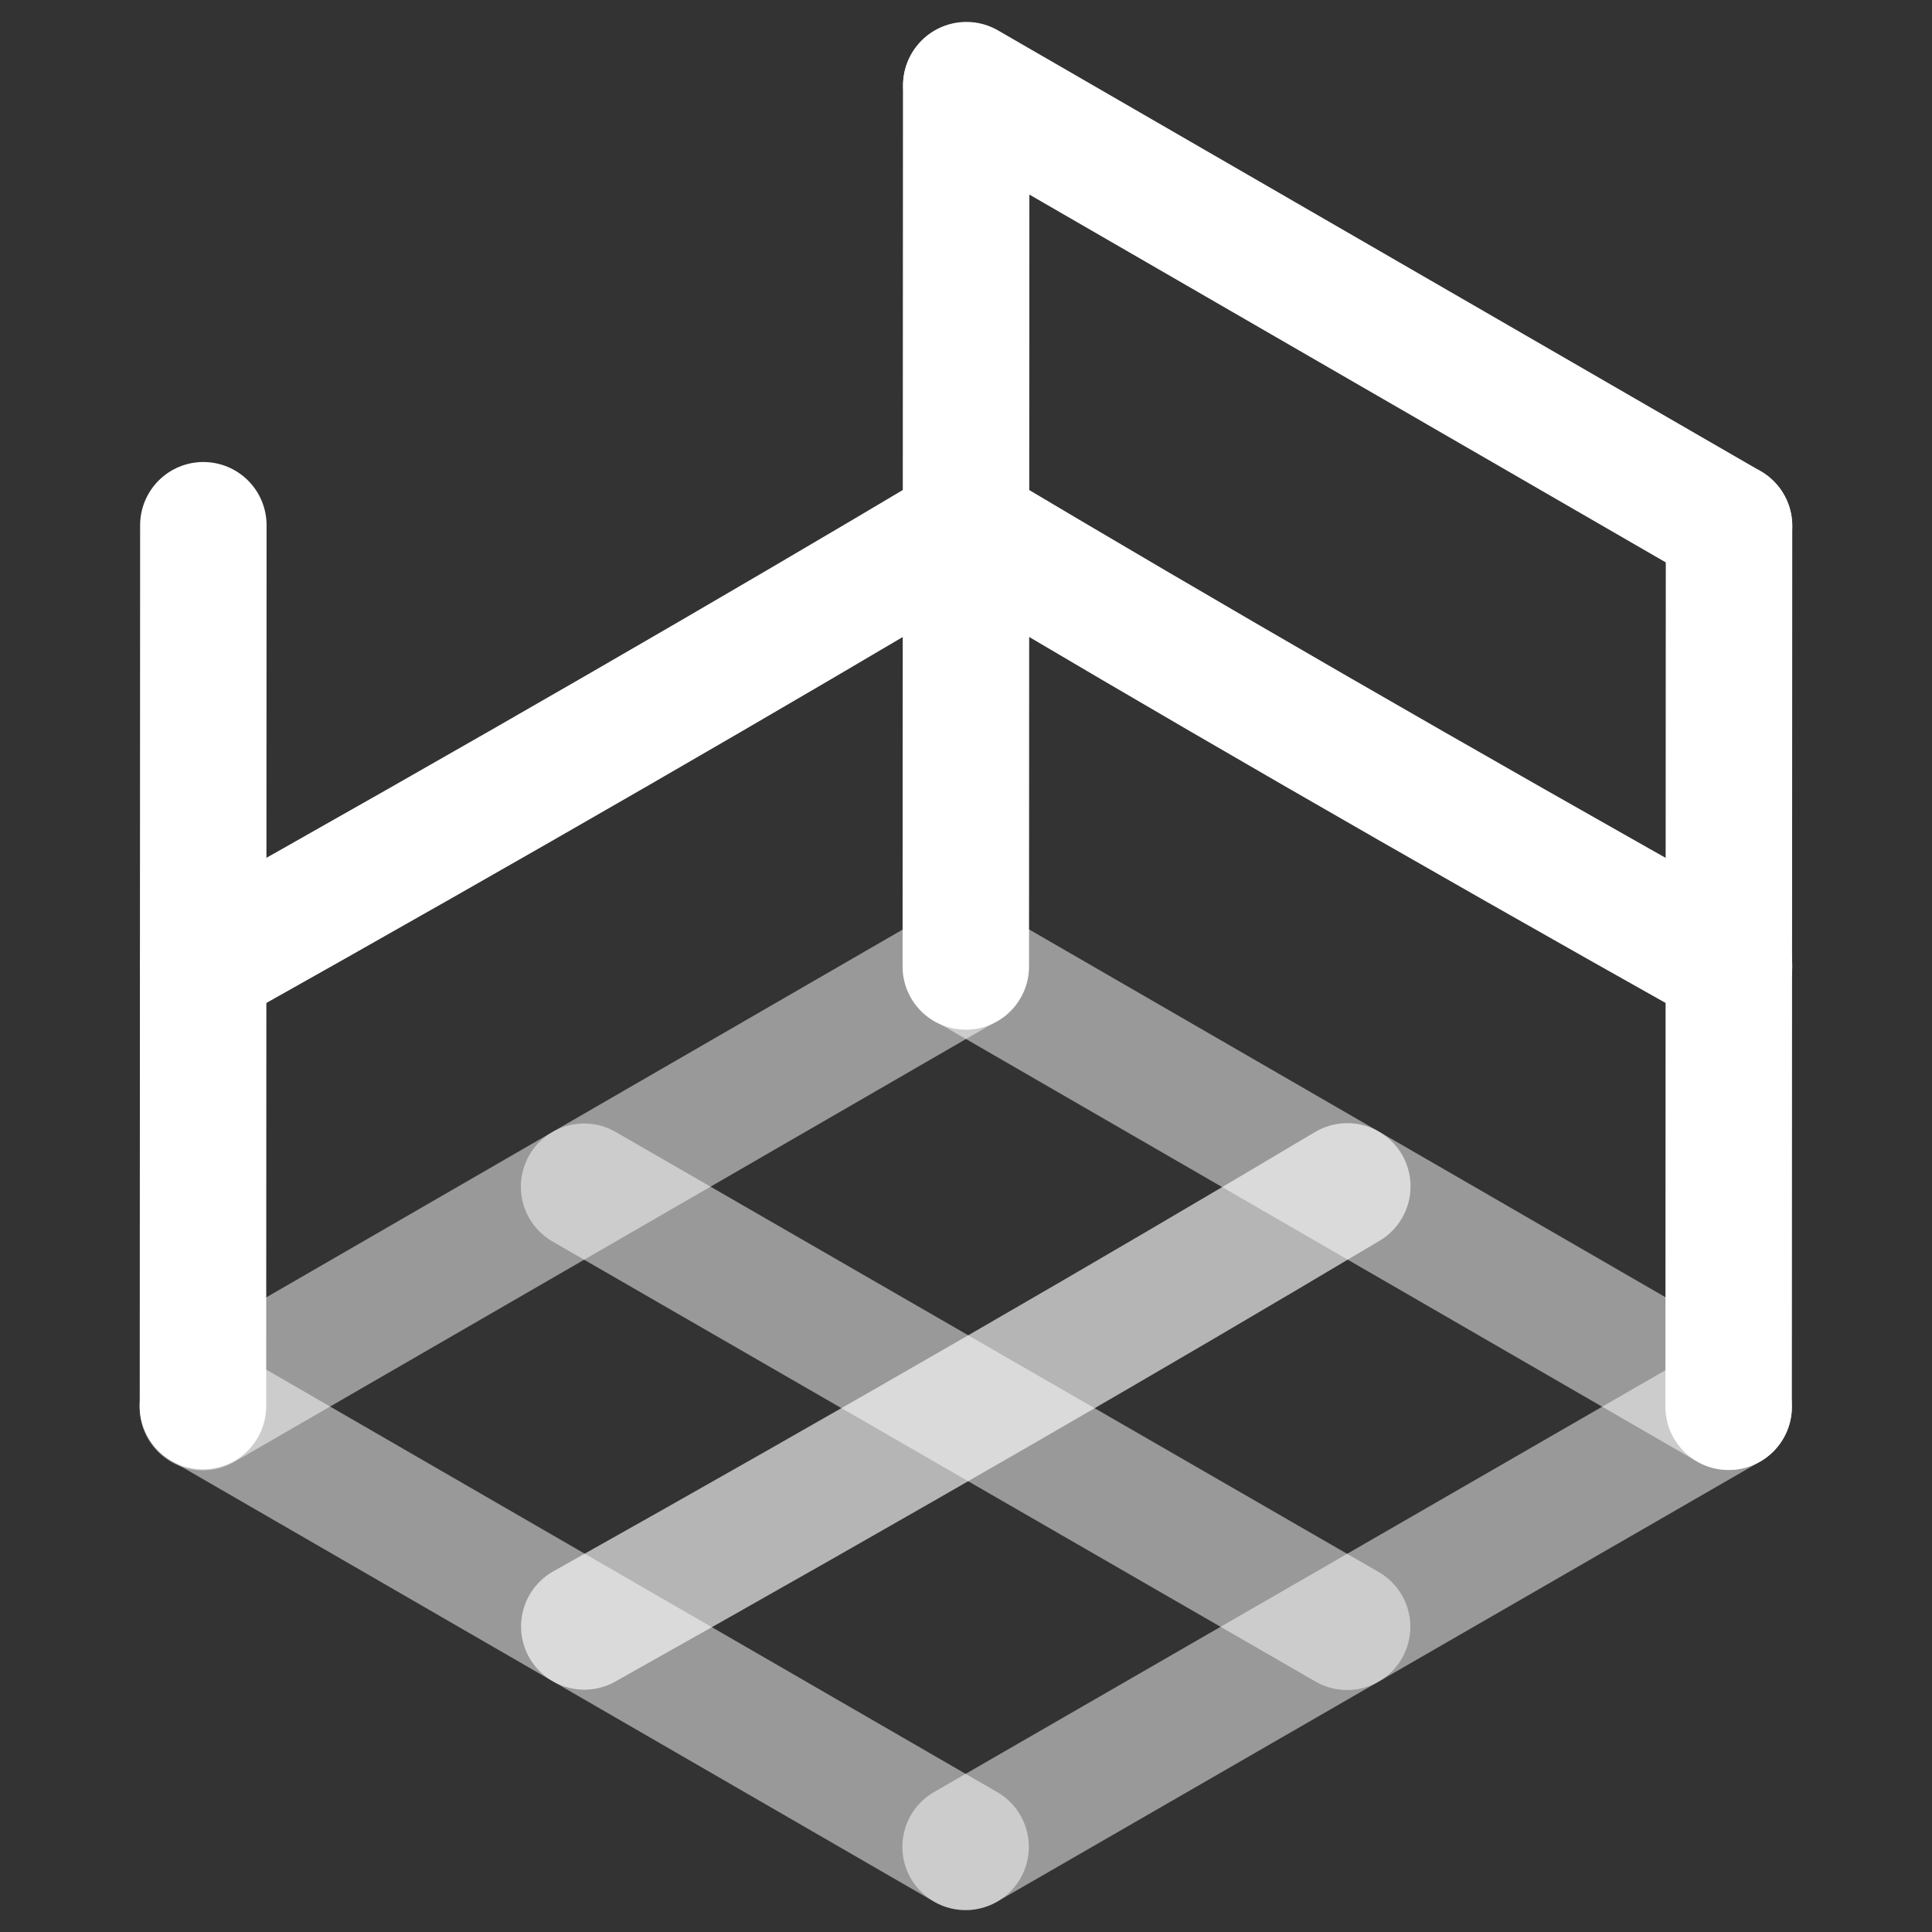 <?xml version="1.0" encoding="UTF-8" standalone="no"?>
<svg
   xmlns:dc="http://purl.org/dc/elements/1.1/"
   xmlns:cc="http://creativecommons.org/ns#"
   xmlns:rdf="http://www.w3.org/1999/02/22-rdf-syntax-ns#"
   xmlns:svg="http://www.w3.org/2000/svg"
   xmlns="http://www.w3.org/2000/svg"
   xmlns:sodipodi="http://sodipodi.sourceforge.net/DTD/sodipodi-0.dtd"
   xmlns:inkscape="http://www.inkscape.org/namespaces/inkscape"
   width="800"
   height="800"
   viewBox="0 0 211.667 211.667"
   version="1.1"
   id="svg8"
   inkscape:version="1.0.1 (3bc2e813f5, 2020-09-07)"
   sodipodi:docname="hugo_logo.svg">
  <rect x="0" y="0" width="211.667" height="211.667" fill="#333333" stroke="none"/>
  <defs
     id="defs2">
    <rect
       x="-277.639"
       y="-17.938"
       width="101.12"
       height="123.771"
       id="rect886" />
  </defs>
  <sodipodi:namedview
     id="base"
     pagecolor="#5134d3"
     bordercolor="#666666"
     borderopacity="1.0"
     inkscape:pageopacity="0"
     inkscape:pageshadow="2"
     inkscape:zoom="0.24748737"
     inkscape:cx="106.06699"
     inkscape:cy="126.58916"
     inkscape:document-units="px"
     inkscape:current-layer="layer1"
     inkscape:document-rotation="0"
     showgrid="false"
     units="mm"
     inkscape:window-width="1294"
     inkscape:window-height="704"
     inkscape:window-x="1352"
     inkscape:window-y="158"
     inkscape:window-maximized="1"
     showguides="true"
     inkscape:guide-bbox="true"
     inkscape:snap-object-midpoints="true"
     inkscape:snap-nodes="true"
     inkscape:snap-intersection-paths="true"
     inkscape:object-paths="true"
     inkscape:snap-smooth-nodes="true"
     inkscape:snap-midpoints="true"
     inkscape:object-nodes="true"
     inkscape:snap-others="true">
    <sodipodi:guide
       position="105.833,105.833"
       orientation="-1,0"
       id="guide32"
       inkscape:label=""
       inkscape:locked="true"
       inkscape:color="rgb(0,0,255)" />
    <sodipodi:guide
       position="105.833,105.833"
       orientation="0,1"
       id="guide34"
       inkscape:label=""
       inkscape:locked="true"
       inkscape:color="rgb(0,0,255)" />
    <sodipodi:guide
       position="134.752,45.897"
       orientation="0,-1"
       id="guide924" />
  </sodipodi:namedview>
  <g
     inkscape:label="Calque 1"
     inkscape:groupmode="layer"
     id="layer1">
    <path
       id="path1012"
       style="fill:none;fill-opacity:1;stroke:#9c8b8b;stroke-width:2.646;stroke-linecap:butt;stroke-linejoin:miter;stroke-miterlimit:4;stroke-dasharray:none;stroke-opacity:0.469"
       d="m -263.717,-70.204 61.337,35.449 m -61.305,-106.294 -0.032,70.844 -61.369,35.395" />
    <g
       id="g949"
       transform="matrix(0.769,0,0,0.769,-345.896,-151.542)"
       style="stroke:#ffffff;stroke-opacity:1">
      <path
         id="path882"
         style="fill:none;stroke:#ffffff;stroke-width:13.229;stroke-linecap:round;stroke-linejoin:round;stroke-miterlimit:4;stroke-dasharray:none;stroke-opacity:1"
         inkscape:transform-center-x="-0.39667328"
         inkscape:transform-center-y="-3.951203"
         d="m 106.932,13.65 79.782,46.11 m 0,0 -0.041,92.148 m 0,0 -79.823,46.038 m 0,0 -79.782,-46.11 m 0,0 0.041,-92.148 m 0,0 79.823,-46.038"
         sodipodi:nodetypes="cccccccccccc" />
    </g>
    <path
       d="m -279.717,-69.823 v 37.983 c 0,3.196 0,3.321 -0.35,3.885 -0.466,0.627 -1.54,0.877 -4.897,0.877 h -1.049 v 2.945 h 19.121 v -2.945 h -1.049 c -3.323,0 -4.431,-0.251 -4.897,-0.877 -0.35,-0.564 -0.35,-0.627 -0.35,-3.885 v -77.49 c 0,-3.031 0,-3.09 0.35,-3.614 0.525,-0.641 1.574,-0.816 4.897,-0.816 h 1.049 v -2.74 h -18.888 v 2.74 h 0.816 c 3.323,0 4.372,0.175 4.897,0.816 0.35,0.525 0.35,0.641 0.35,3.614 v 36.359 h -19.529 v -20.9 c 0,-2.973 0,-3.09 0.408,-3.614 0.466,-0.641 1.516,-0.816 4.839,-0.816 h 1.108 v -2.74 h -19.18 v 2.74 h 1.049 c 3.323,0 4.372,0.175 4.897,0.816 0.35,0.525 0.35,0.641 0.35,3.614 v 47.684 c 0,2.915 0,3.09 -0.35,3.614 -0.45,0.659 -1.43,0.816 -4.897,0.816 h -1.049 v 2.74 h 19.18 v -2.74 h -1.108 c -3.323,-0.058 -4.372,-0.233 -4.839,-0.816 -0.408,-0.525 -0.408,-0.641 -0.408,-3.614 V -69.823 Z"
       style="font-style:normal;font-variant:normal;font-weight:normal;font-stretch:normal;font-size:39.688px;line-height:1.25;font-family:C059;-inkscape-font-specification:C059;text-align:end;letter-spacing:0px;word-spacing:0px;text-anchor:end;white-space:pre;fill:#ffffff;stroke-width:1.469"
       id="path917"
       sodipodi:nodetypes="cscsccccscsscsccccscsccscsccccscsscsccccccscc" />
    <path
       d="m -237.298,-116.139 -2.699,-0.006 -14.861,82.183 c 0,0 -0.987,2.569 -1.52,3.482 -1.339,2.298 -2.942,3.136 -5.564,3.314 l -0.257,-5.3e-4 -0.006,3.02 17.029,0.037 0.006,-3.02 -1.285,-0.003 c -3.47,-0.008 -5.203,-1.232 -5.197,-3.674 2.254,-13.007 4.871,-27.057 6.785,-40.487 l 11.74,0.037 4.672,28.146 0.236,1.482 c 0.61,1.384 -3.714,1.917 -3.714,1.917 l -2.699,-0.006 -0.006,3.02 19.921,0.043 0.006,-3.02 -0.9,-0.002 c -3.341,-0.071 -3.919,-0.458 -5.389,-4.124 z m -2.765,11.753 6.408,29.657 -10.733,-0.031 z"
       style="font-style:normal;font-variant:normal;font-weight:normal;font-stretch:normal;font-size:39.688px;line-height:1.25;font-family:C059;-inkscape-font-specification:C059;text-align:end;letter-spacing:0px;word-spacing:0px;text-anchor:end;white-space:pre;fill:#ffffff;stroke-width:1.619"
       id="path919"
       sodipodi:nodetypes="cccsccccccccccccccccccccccc" />
    <path
       style="fill:none;stroke:#ffffff;stroke-width:2.646;stroke-linecap:butt;stroke-linejoin:miter;stroke-miterlimit:4;stroke-dasharray:none;stroke-opacity:1"
       d="m -347.271,-118.493 23.275,12.804"
       id="path998" />
    <path
       style="fill:none;stroke:#ffffff;stroke-width:2.646;stroke-linecap:butt;stroke-linejoin:miter;stroke-miterlimit:4;stroke-dasharray:none;stroke-opacity:1"
       d="m -263.717,-166.683 0.032,25.636"
       id="path1000" />
    <path
       style="fill:none;stroke:#ffffff;stroke-width:2.646;stroke-linecap:butt;stroke-linejoin:miter;stroke-miterlimit:4;stroke-dasharray:none;stroke-opacity:1"
       d="m -180.121,-118.419 -22.228,12.82"
       id="path1002" />
    <path
       style="fill:none;stroke:#ffffff;stroke-width:2.646;stroke-linecap:butt;stroke-linejoin:miter;stroke-miterlimit:4;stroke-dasharray:none;stroke-opacity:1"
       d="m -180.164,-21.914 -22.217,-12.84"
       id="path1004" />
    <path
       style="fill:none;stroke:#ffffff;stroke-width:2.646;stroke-linecap:butt;stroke-linejoin:miter;stroke-miterlimit:4;stroke-dasharray:none;stroke-opacity:1"
       d="M -263.717,26.276 V 0.622"
       id="path1006" />
    <path
       style="fill:none;stroke:#ffffff;stroke-width:2.646;stroke-linecap:butt;stroke-linejoin:miter;stroke-miterlimit:4;stroke-dasharray:none;stroke-opacity:1"
       d="M -347.314,-21.989 -325.086,-34.809"
       id="path1008" />
    <g
       id="g1145">
      <path
         style="fill:none;stroke:#ffffff;stroke-width:13.854;stroke-linecap:round;stroke-linejoin:round;stroke-miterlimit:4;stroke-dasharray:none;stroke-opacity:1"
         d="M 22.258,105.833 C 55.233,87.322 82.492,71.539 105.855,57.618"
         id="path1054" />
      <path
         style="fill:none;stroke:#ffffff;stroke-width:13.854;stroke-linecap:round;stroke-linejoin:round;stroke-miterlimit:4;stroke-dasharray:none;stroke-opacity:1"
         d="m 22.236,154.048 0.043,-96.504"
         id="path1052" />
      <path
         style="fill:none;stroke:#ffffff;stroke-width:13.854;stroke-linecap:round;stroke-linejoin:round;stroke-miterlimit:4;stroke-dasharray:none;stroke-opacity:0.502"
         d="M 105.79,202.338 22.236,154.048"
         id="path1050" />
      <path
         style="fill:none;stroke:#ffffff;stroke-width:13.854;stroke-linecap:round;stroke-linejoin:round;stroke-miterlimit:4;stroke-dasharray:none;stroke-opacity:0.5"
         d="m 189.387,154.123 -83.597,48.215"
         id="path1048" />
      <path
         style="fill:none;stroke:#ffffff;stroke-width:13.854;stroke-linecap:round;stroke-linejoin:round;stroke-miterlimit:4;stroke-dasharray:none;stroke-opacity:1"
         d="m 189.43,57.618 -0.043,96.504"
         id="path1046" />
      <path
         style="fill:none;stroke:#ffffff;stroke-width:13.854;stroke-linecap:round;stroke-linejoin:round;stroke-miterlimit:4;stroke-dasharray:none;stroke-opacity:1"
         d="m 105.876,9.329 83.554,48.29"
         id="path972" />
      <path
         style="fill:none;stroke:#ffffff;stroke-width:13.854;stroke-linecap:round;stroke-linejoin:round;stroke-miterlimit:4;stroke-dasharray:none;stroke-opacity:1"
         d="m 105.855,9.379 -0.043,96.504"
         id="path1065" />
      <path
         style="fill:none;stroke:#ffffff;stroke-width:13.854;stroke-linecap:round;stroke-linejoin:round;stroke-miterlimit:4;stroke-dasharray:none;stroke-opacity:1"
         d="M 189.43,105.846 C 156.455,87.334 129.196,71.552 105.833,57.631"
         id="path1067" />
      <path
         style="fill:none;stroke:#ffffff;stroke-width:13.854;stroke-linecap:round;stroke-linejoin:round;stroke-miterlimit:4;stroke-dasharray:none;stroke-opacity:0.502"
         d="m 189.387,154.123 -83.554,-48.29"
         id="path1078" />
      <path
         style="fill:none;stroke:#ffffff;stroke-width:13.854;stroke-linecap:round;stroke-linejoin:round;stroke-miterlimit:4;stroke-dasharray:none;stroke-opacity:0.636"
         d="M 64.013,178.193 C 96.988,159.681 124.248,143.899 147.61,129.978"
         id="path1089" />
      <path
         style="fill:none;stroke:#ffffff;stroke-width:13.854;stroke-linecap:round;stroke-linejoin:round;stroke-miterlimit:4;stroke-dasharray:none;stroke-opacity:0.498"
         d="m 63.992,130.015 83.597,48.215"
         id="path1100" />
      <path
         style="fill:none;stroke:#ffffff;stroke-width:13.854;stroke-linecap:round;stroke-linejoin:round;stroke-miterlimit:4;stroke-dasharray:none;stroke-opacity:0.502"
         d="m 22.215,154.16 83.554,-48.29"
         id="path1111" />
    </g>
  </g>
</svg>
